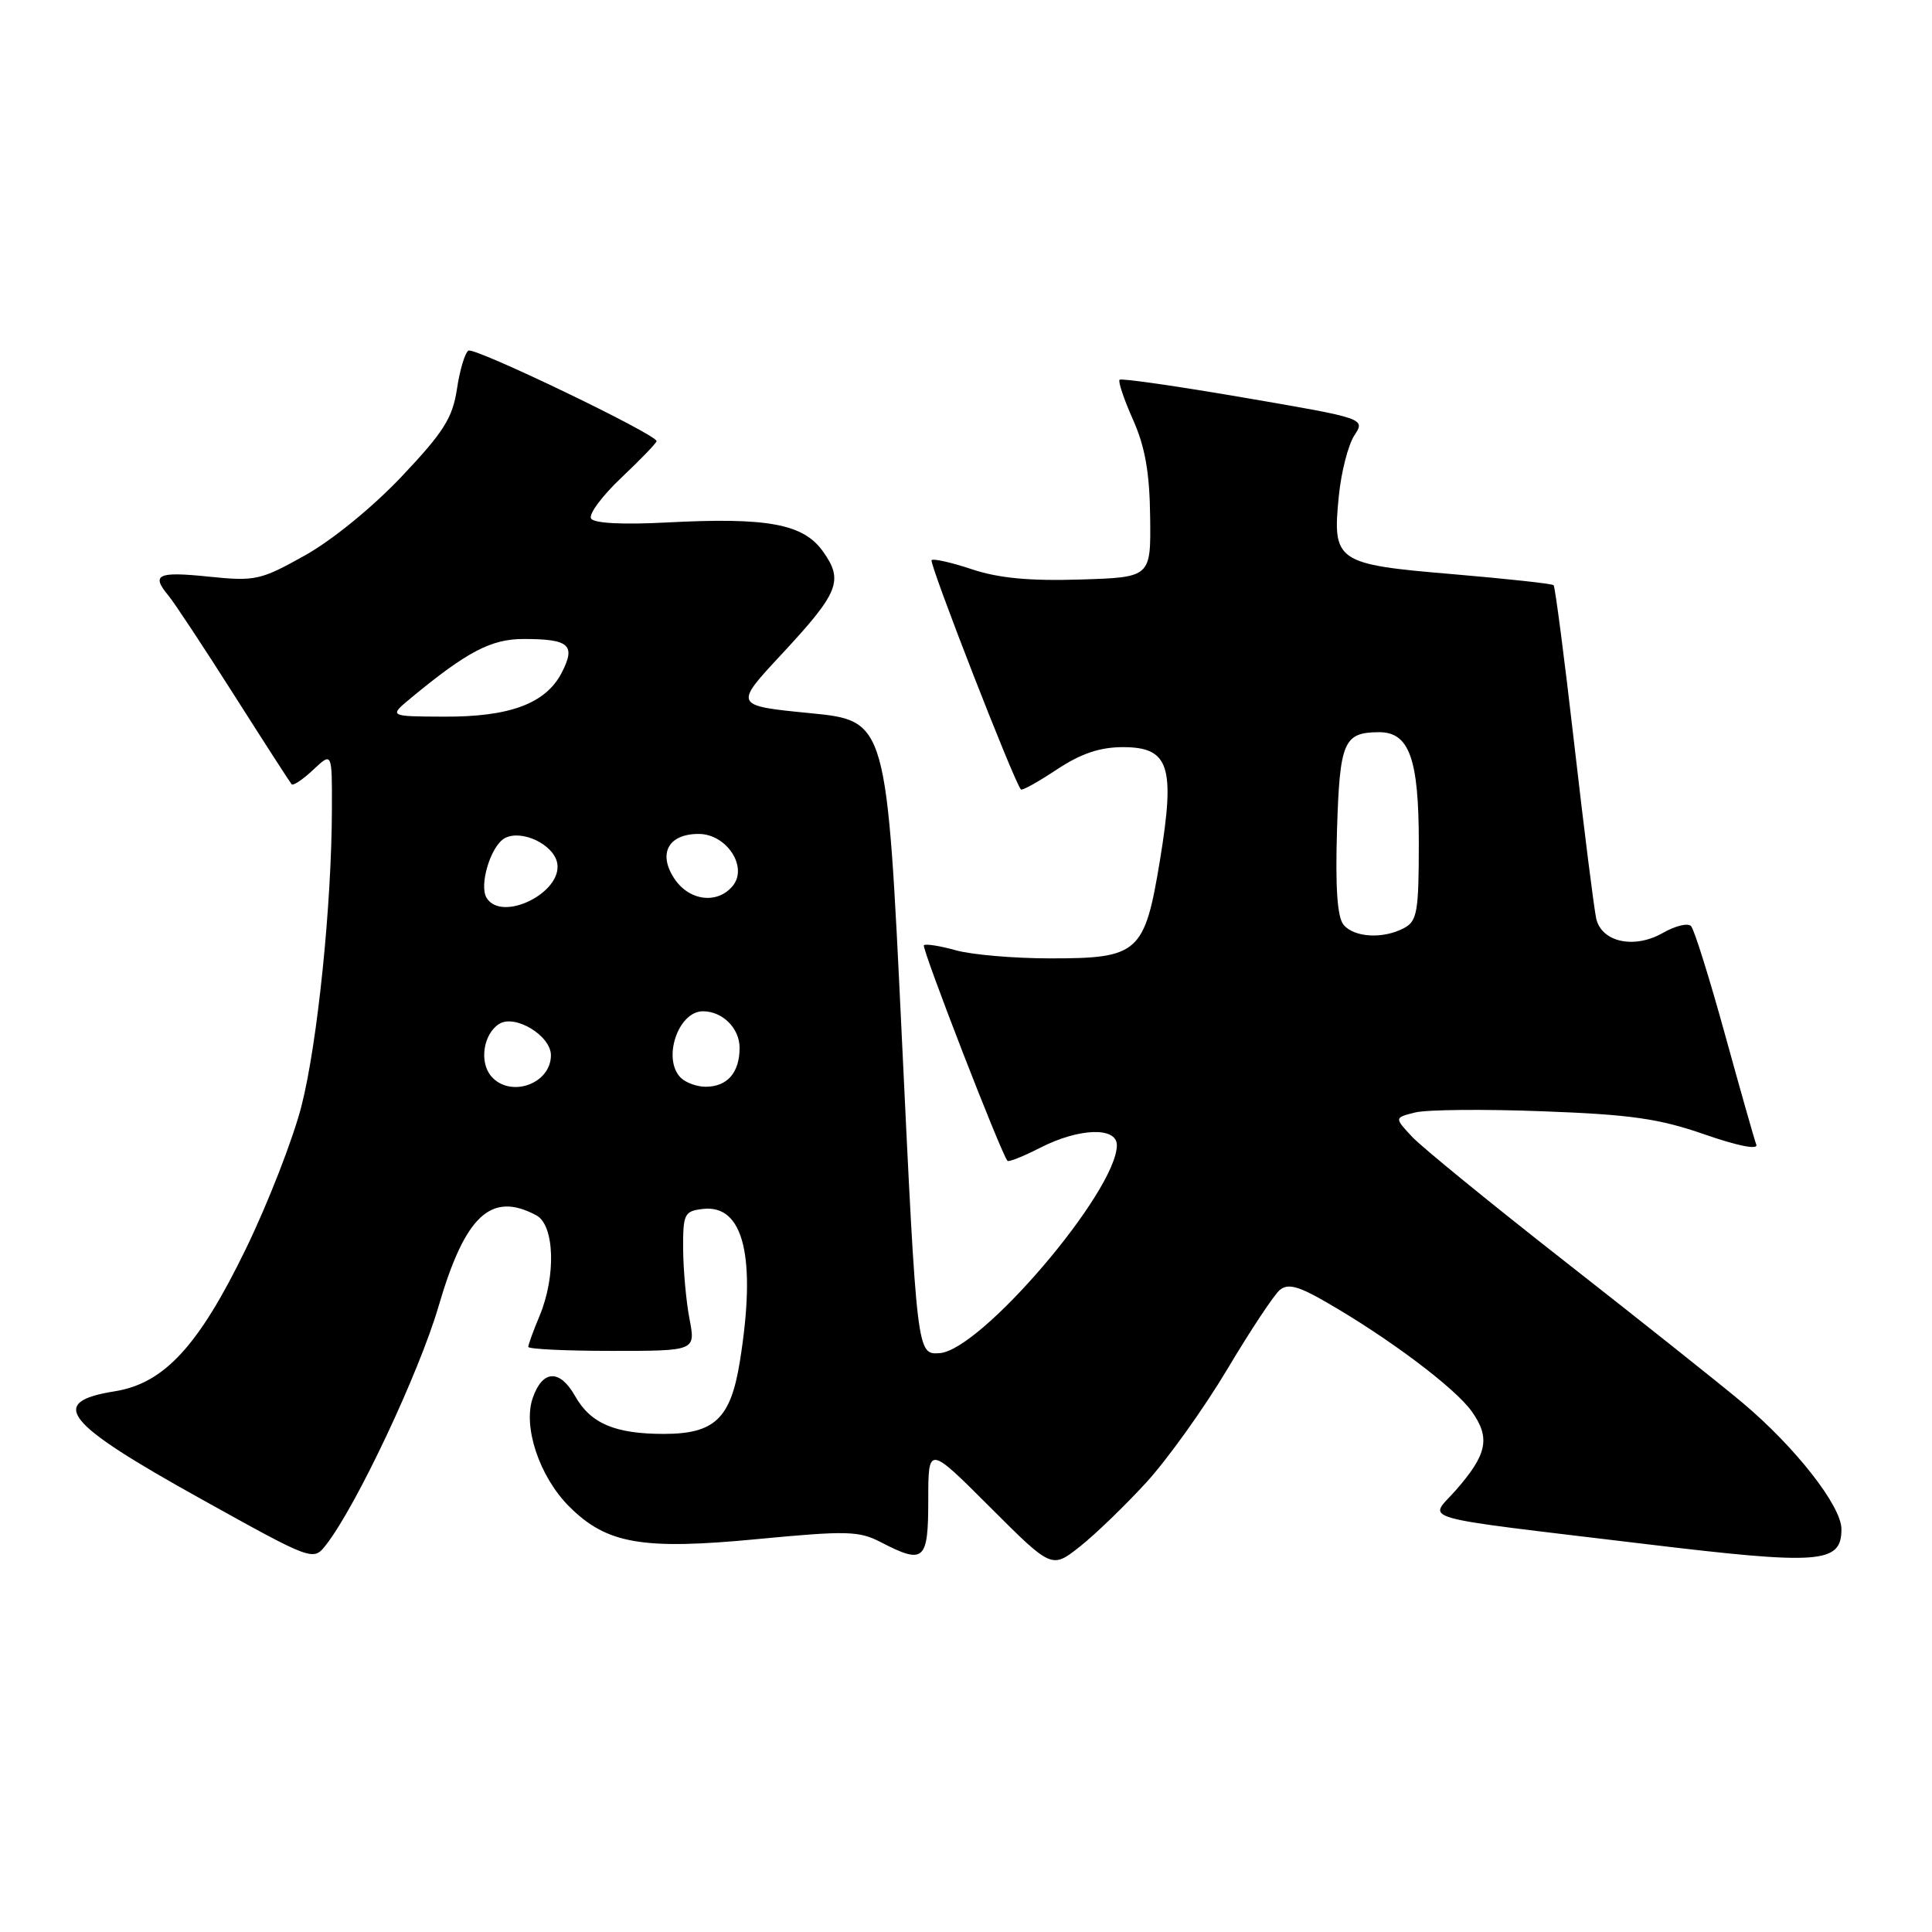 <?xml version="1.0" encoding="UTF-8" standalone="no"?>
<!DOCTYPE svg PUBLIC "-//W3C//DTD SVG 1.1//EN" "http://www.w3.org/Graphics/SVG/1.1/DTD/svg11.dtd" >
<svg xmlns="http://www.w3.org/2000/svg" xmlns:xlink="http://www.w3.org/1999/xlink" version="1.1" viewBox="0 0 256 256">
 <g >
 <path fill="currentColor"
d=" M 151.92 196.40 C 154.72 193.33 159.53 186.61 162.61 181.45 C 165.68 176.30 168.82 171.56 169.58 170.93 C 170.65 170.04 172.03 170.40 175.73 172.54 C 184.02 177.31 192.79 183.90 195.00 187.00 C 197.52 190.54 197.08 192.70 192.86 197.51 C 189.32 201.54 186.78 200.83 217.93 204.58 C 241.25 207.39 244.00 207.18 244.00 202.61 C 244.00 199.55 237.87 191.73 230.87 185.85 C 227.91 183.37 217.40 175.01 207.50 167.26 C 197.60 159.51 188.43 152.03 187.12 150.64 C 184.75 148.10 184.75 148.10 187.51 147.41 C 189.02 147.03 196.63 146.95 204.41 147.25 C 216.05 147.68 219.84 148.22 225.85 150.31 C 230.24 151.84 232.98 152.38 232.72 151.68 C 232.47 151.03 230.60 144.43 228.55 137.00 C 226.50 129.57 224.49 123.14 224.07 122.71 C 223.65 122.27 221.98 122.68 220.35 123.61 C 216.57 125.78 212.24 124.86 211.51 121.73 C 211.23 120.51 209.92 110.14 208.61 98.70 C 207.30 87.26 206.06 77.73 205.86 77.54 C 205.66 77.34 199.65 76.69 192.50 76.08 C 177.04 74.78 176.53 74.43 177.40 65.74 C 177.71 62.57 178.64 58.96 179.45 57.71 C 180.93 55.45 180.93 55.45 164.84 52.69 C 155.99 51.17 148.57 50.10 148.35 50.32 C 148.13 50.54 148.93 52.92 150.13 55.61 C 151.73 59.21 152.33 62.60 152.40 68.50 C 152.50 76.50 152.50 76.50 143.13 76.79 C 136.45 77.00 132.33 76.61 128.81 75.44 C 126.09 74.53 123.68 73.99 123.44 74.22 C 123.07 74.59 134.43 103.77 135.28 104.61 C 135.45 104.78 137.59 103.59 140.04 101.96 C 143.23 99.85 145.72 99.01 148.77 99.00 C 154.93 99.00 155.75 101.50 153.70 113.99 C 151.67 126.30 150.88 127.00 139.14 126.99 C 134.39 126.99 128.77 126.51 126.66 125.92 C 124.54 125.33 122.64 125.03 122.42 125.25 C 122.08 125.59 132.70 152.99 133.50 153.82 C 133.67 154.00 135.63 153.21 137.86 152.07 C 143.00 149.45 148.00 149.29 147.99 151.75 C 147.96 157.86 130.00 178.92 124.50 179.30 C 121.50 179.50 121.50 179.50 119.50 137.50 C 117.50 95.50 117.50 95.50 107.37 94.50 C 97.23 93.50 97.23 93.50 103.57 86.69 C 111.18 78.50 111.81 76.94 109.04 73.06 C 106.44 69.41 101.70 68.53 88.36 69.23 C 82.51 69.54 78.71 69.34 78.32 68.71 C 77.97 68.15 79.78 65.71 82.34 63.29 C 84.90 60.87 87.00 58.69 87.00 58.45 C 87.00 57.56 62.88 45.96 62.07 46.46 C 61.61 46.74 60.92 49.03 60.55 51.54 C 59.97 55.37 58.79 57.25 53.27 63.09 C 49.45 67.14 44.06 71.55 40.43 73.58 C 34.49 76.90 33.85 77.04 27.59 76.40 C 20.87 75.71 19.99 76.13 22.32 78.92 C 23.05 79.79 26.94 85.67 30.96 92.00 C 34.98 98.33 38.44 103.69 38.64 103.92 C 38.84 104.15 40.13 103.29 41.50 102.00 C 44.00 99.65 44.00 99.65 43.98 107.08 C 43.96 119.79 42.08 138.15 39.96 146.50 C 38.84 150.90 35.50 159.48 32.54 165.56 C 26.32 178.35 21.75 183.30 15.23 184.35 C 6.25 185.78 8.42 188.50 26.64 198.62 C 41.50 206.88 41.50 206.88 43.21 204.69 C 47.22 199.55 55.54 181.89 58.12 173.06 C 61.64 161.02 65.08 157.83 71.07 161.04 C 73.48 162.33 73.70 169.07 71.50 174.35 C 70.67 176.32 70.00 178.18 70.00 178.47 C 70.00 178.76 74.99 179.00 81.09 179.00 C 92.18 179.00 92.18 179.00 91.36 174.75 C 90.91 172.41 90.54 168.25 90.52 165.50 C 90.50 160.83 90.67 160.48 93.15 160.19 C 98.57 159.57 100.26 166.63 98.02 180.50 C 96.80 187.99 94.67 190.00 87.95 190.00 C 81.49 190.00 78.26 188.62 76.21 185.00 C 74.18 181.40 71.90 181.49 70.60 185.21 C 69.25 189.02 71.48 195.68 75.41 199.61 C 80.39 204.59 85.09 205.41 100.45 203.93 C 112.20 202.81 113.82 202.85 116.70 204.34 C 122.45 207.32 123.00 206.84 123.00 198.76 C 123.00 191.52 123.00 191.52 131.18 199.70 C 139.36 207.88 139.36 207.88 143.10 204.92 C 145.15 203.30 149.12 199.46 151.92 196.40 Z  M 65.05 142.56 C 63.48 140.66 64.07 136.98 66.15 135.67 C 68.25 134.36 73.00 137.24 73.00 139.82 C 73.00 143.67 67.53 145.55 65.05 142.56 Z  M 90.20 142.80 C 87.73 140.33 89.85 134.00 93.14 134.00 C 95.74 134.00 98.00 136.25 98.00 138.84 C 98.00 142.13 96.37 144.00 93.50 144.00 C 92.34 144.00 90.86 143.46 90.20 142.80 Z  M 178.03 122.54 C 177.20 121.53 176.93 117.66 177.16 110.00 C 177.52 98.27 178.04 97.05 182.69 97.02 C 186.73 96.99 188.00 100.49 188.00 111.69 C 188.00 120.79 187.78 122.04 186.07 122.96 C 183.30 124.45 179.45 124.24 178.03 122.54 Z  M 64.48 118.98 C 63.44 117.29 65.04 112.05 66.89 111.06 C 69.11 109.87 73.35 111.88 73.83 114.35 C 74.58 118.26 66.51 122.26 64.48 118.98 Z  M 89.34 116.40 C 87.16 113.08 88.57 110.50 92.57 110.50 C 96.29 110.50 99.16 114.90 97.08 117.40 C 95.04 119.86 91.29 119.37 89.34 116.40 Z  M 54.50 92.45 C 61.91 86.33 65.09 84.67 69.37 84.67 C 75.44 84.67 76.33 85.45 74.43 89.14 C 72.31 93.23 67.55 95.01 58.78 94.96 C 51.50 94.93 51.50 94.93 54.50 92.45 Z "/>
</g>
</svg>